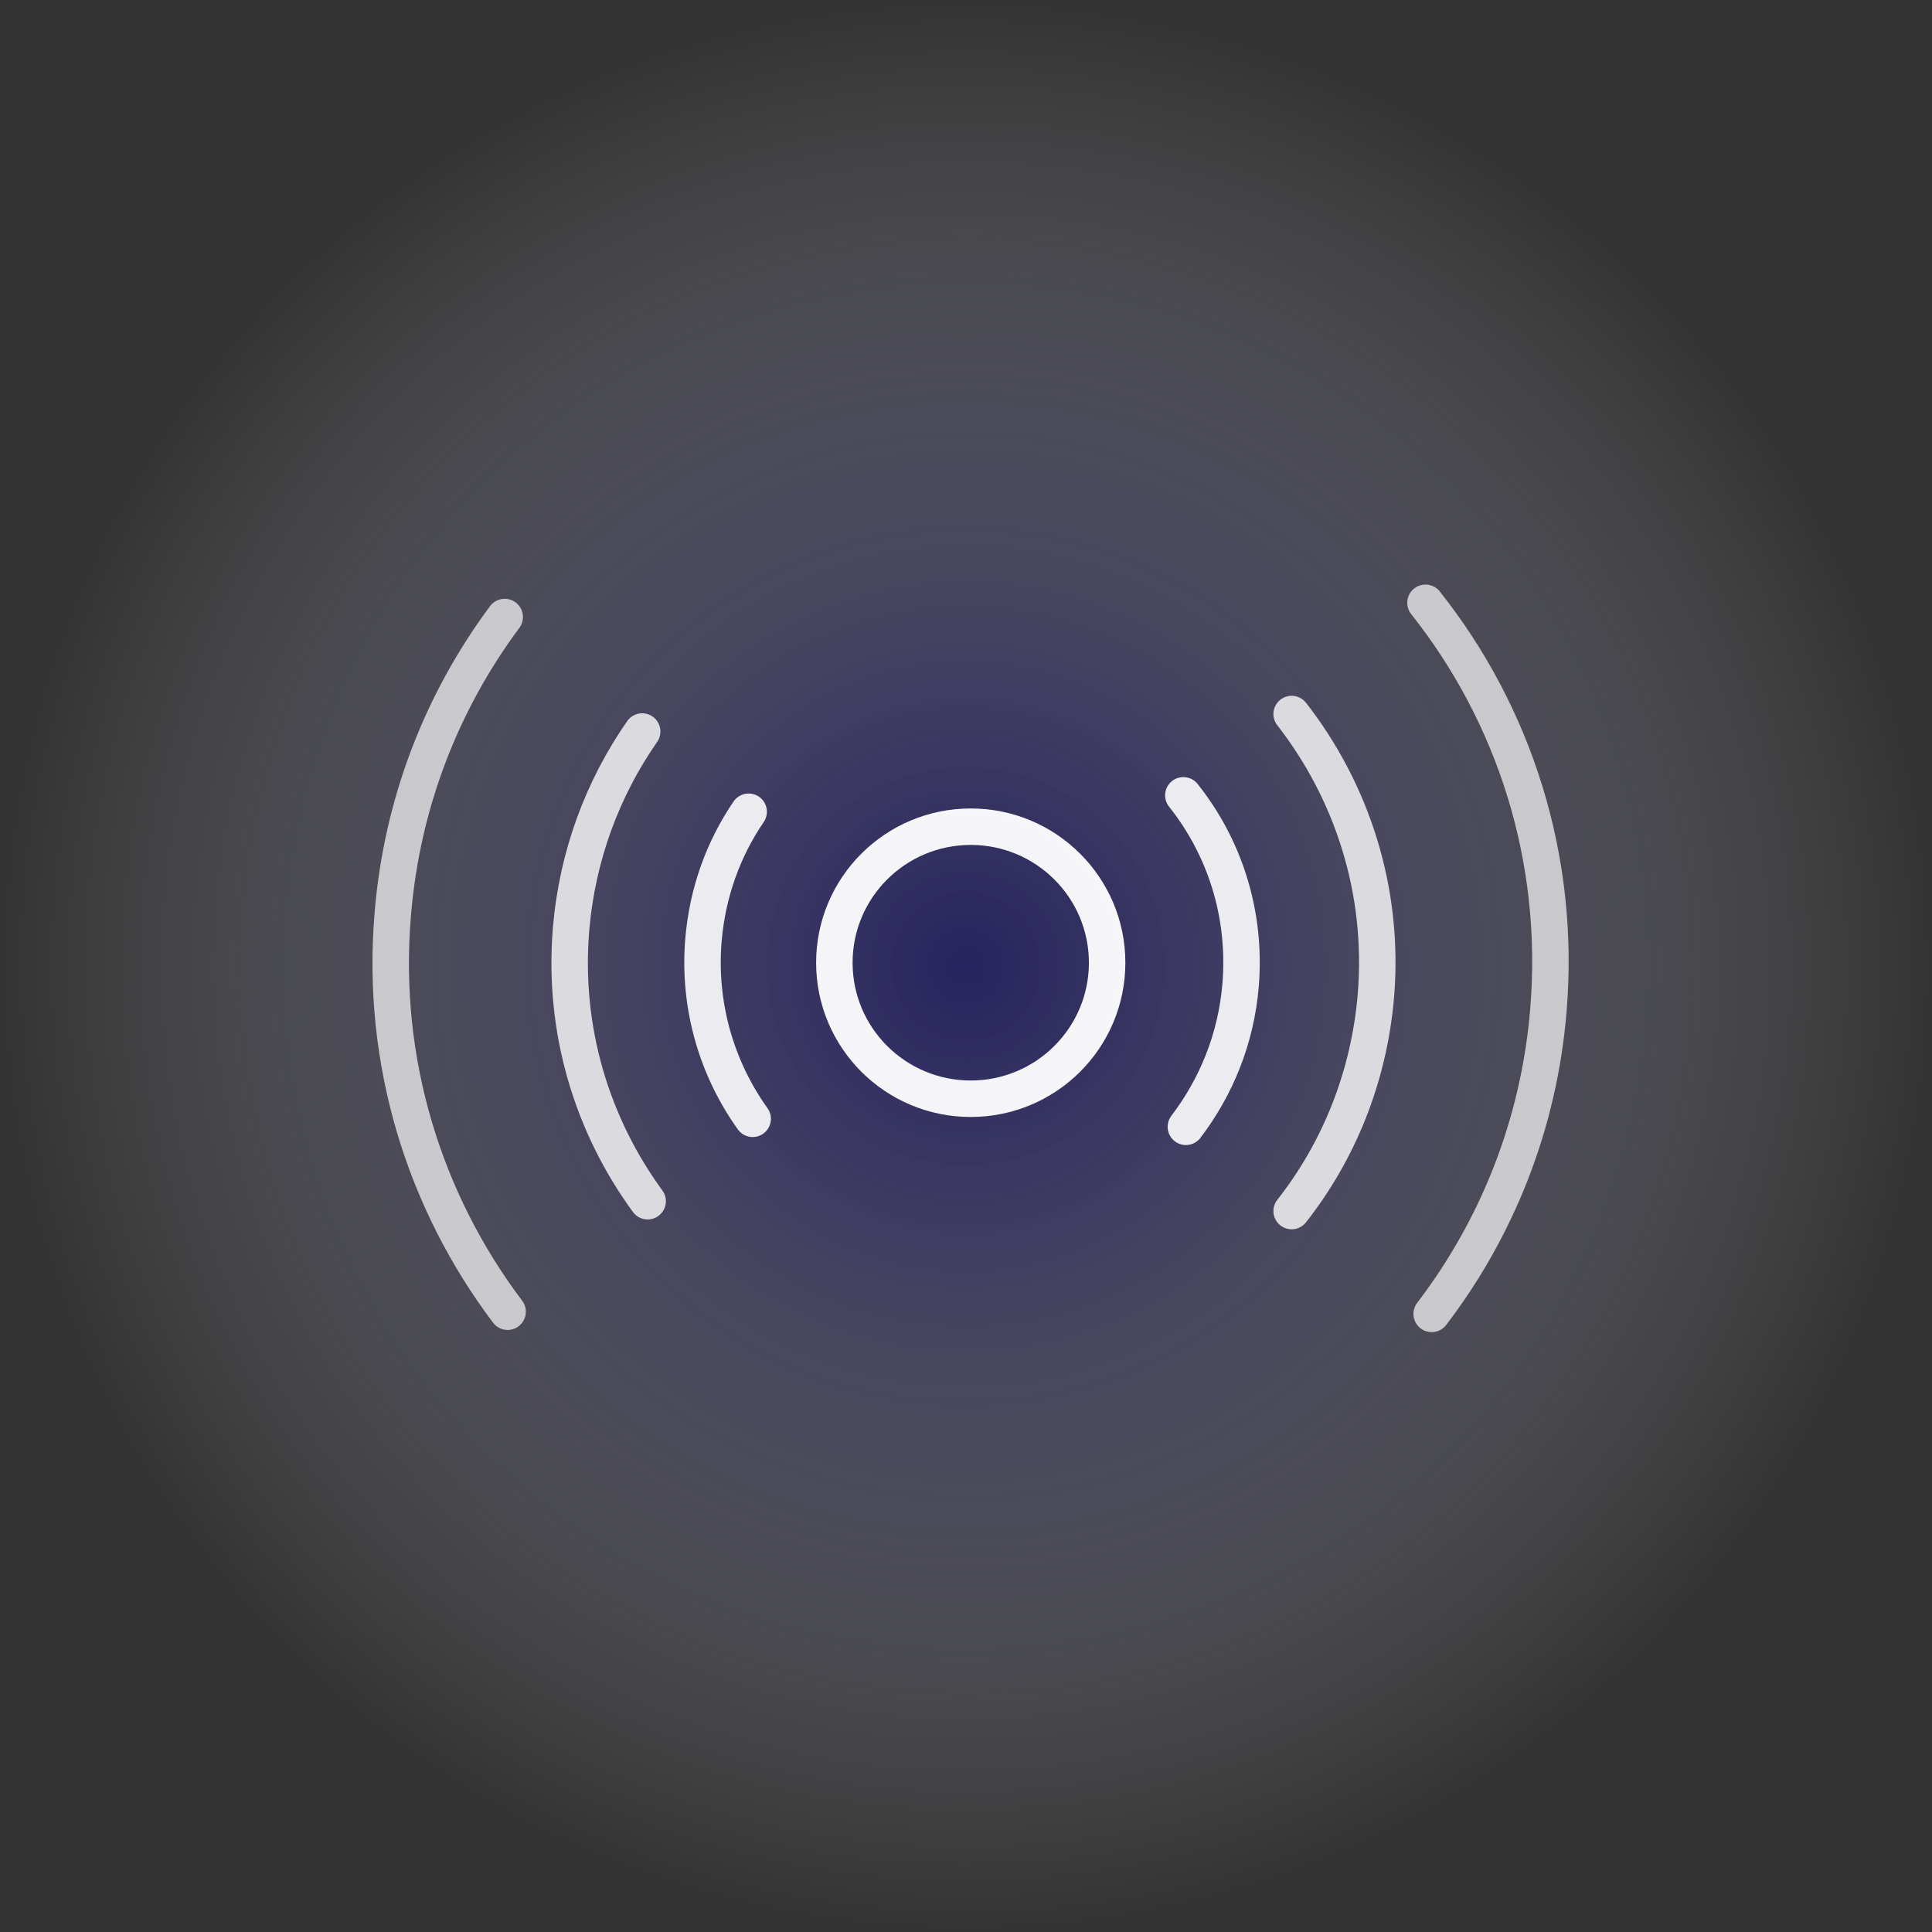 <?xml version="1.0" encoding="UTF-8"?>
<svg id="Extra_Small" xmlns="http://www.w3.org/2000/svg" xmlns:xlink="http://www.w3.org/1999/xlink" viewBox="0 0 52.98 52.98">
  <rect x="0" y="0" width="52.98" height="52.98" fill="#333333" stroke="none"/>
  <defs>
    <style>
      .cls-1 {
        opacity: .9;
      }

      .cls-1, .cls-2, .cls-3, .cls-4 {
        fill: none;
        stroke: #fff;
        stroke-linecap: round;
        stroke-miterlimit: 10;
      }

      .cls-5 {
        fill: url(#radial-gradient);
      }

      .cls-2 {
        opacity: .7;
      }

      .cls-3 {
        opacity: .95;
      }

      .cls-4 {
        opacity: .8;
      }
    </style>
    <radialGradient id="radial-gradient" cx="26.49" cy="26.47" fx="26.49" fy="26.47" r="26.49" gradientTransform="translate(2.4 -2.18) rotate(4.99)" gradientUnits="userSpaceOnUse">
      <stop offset="0" stop-color="#262262" stop-opacity=".95"/>
      <stop offset=".25" stop-color="#3f3c70" stop-opacity=".76"/>
      <stop offset=".74" stop-color="#808095" stop-opacity=".28"/>
      <stop offset="1" stop-color="#a7a9ac" stop-opacity="0"/>
    </radialGradient>
  </defs>
  <circle class="cls-5" cx="26.49" cy="26.49" r="26.49"/>
  <g id="New_Group">
    <ellipse class="cls-3" cx="26.62" cy="26.4" rx="3.74" ry="3.73"/>
    <path class="cls-1" d="M20.64,30.68c-.98-1.37-1.5-3.09-1.35-4.9.11-1.31.55-2.51,1.24-3.52"/>
    <path class="cls-1" d="M32.45,21.81c1.13,1.42,1.73,3.25,1.57,5.2-.12,1.47-.67,2.8-1.5,3.89"/>
    <path class="cls-4" d="M17.76,32.94c-1.52-2.08-2.33-4.69-2.1-7.46.17-2.02.87-3.87,1.95-5.42"/>
    <path class="cls-4" d="M35.42,19.58c1.65,2.12,2.55,4.84,2.31,7.73-.19,2.23-1.02,4.26-2.31,5.9"/>
    <path class="cls-2" d="M13.92,35.97c-2.27-3.01-3.49-6.84-3.15-10.89.25-3.07,1.36-5.86,3.07-8.16"/>
    <path class="cls-2" d="M39.09,16.53c2.42,3.05,3.72,6.99,3.37,11.18-.26,3.14-1.42,5.99-3.2,8.32"/>
  </g>
</svg>